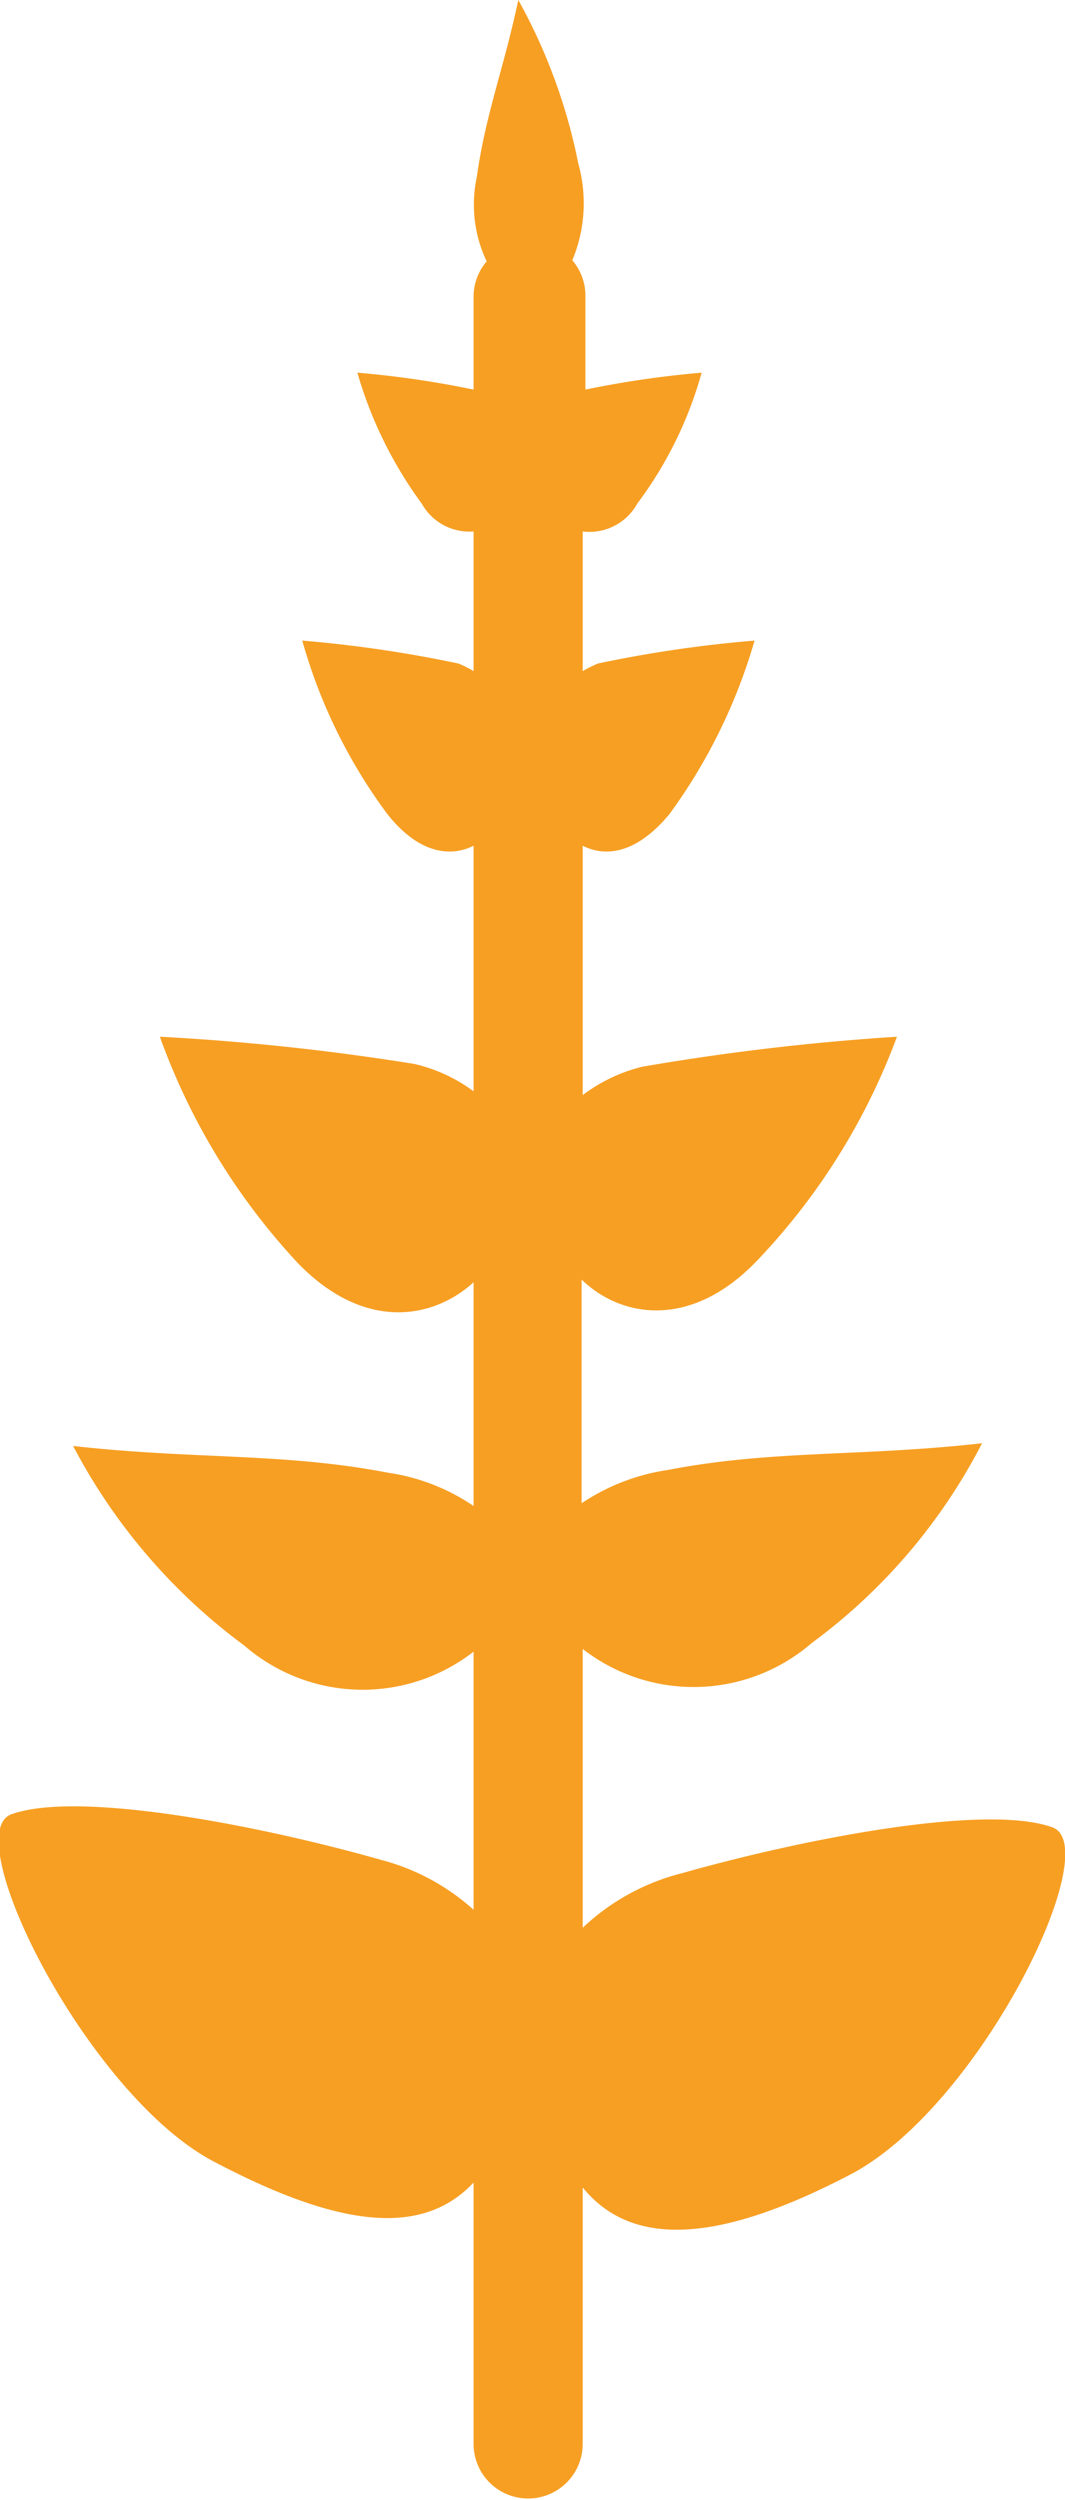 <svg xmlns="http://www.w3.org/2000/svg" viewBox="0 0 19.52 45.82"><defs><style>.cls-1{fill:#f79f23;}</style></defs><g id="Layer_2" data-name="Layer 2"><g id="gråbo"><path class="cls-1" d="M19.29,33.49c-1.21-.44-4.53.2-6.79.84a4.11,4.11,0,0,0-1.82,1V30.22a3.31,3.31,0,0,0,4.2-.11A10.52,10.52,0,0,0,18,26.45c-2.22.25-3.85.12-5.76.49a3.85,3.85,0,0,0-1.58.61v-4.1c.72.7,2,.92,3.21-.34A11.94,11.94,0,0,0,16.44,19a43.77,43.77,0,0,0-4.67.55,3,3,0,0,0-1.09.52V15.5c.44.22,1,.13,1.59-.58a10.15,10.15,0,0,0,1.56-3.18,23,23,0,0,0-2.87.42,2.44,2.44,0,0,0-.28.14V9.74a1,1,0,0,0,1-.51,7.2,7.2,0,0,0,1.18-2.4,18.14,18.14,0,0,0-2.13.31V5.41a1,1,0,0,0-.24-.64A2.71,2.71,0,0,0,10.6,3,10.3,10.3,0,0,0,9.5,0c-.27,1.27-.6,2.09-.76,3.24a2.42,2.42,0,0,0,.18,1.55,1,1,0,0,0-.24.62V7.14a17.83,17.83,0,0,0-2.13-.31,7.61,7.61,0,0,0,1.18,2.4,1,1,0,0,0,.95.51V12.3a1.83,1.83,0,0,0-.28-.14,23.07,23.07,0,0,0-2.86-.42A9.73,9.73,0,0,0,7.1,14.92c.56.71,1.14.8,1.58.58V20A2.94,2.94,0,0,0,7.6,19.5,43.77,43.77,0,0,0,2.93,19a12.05,12.05,0,0,0,2.54,4.16c1.23,1.26,2.49,1,3.21.34v4.1a3.75,3.75,0,0,0-1.57-.61c-1.92-.37-3.55-.24-5.77-.49a10.74,10.74,0,0,0,3.14,3.66,3.31,3.31,0,0,0,4.2.11V35A4.07,4.07,0,0,0,7,34.09c-2.25-.64-5.57-1.28-6.79-.84-1,.36,1.39,5.14,3.7,6.36S7.74,41,8.68,40v4.79a1,1,0,0,0,2,0V40.09c.92,1.13,2.54,1,4.91-.24S20.28,33.85,19.29,33.49Z"/></g></g></svg>